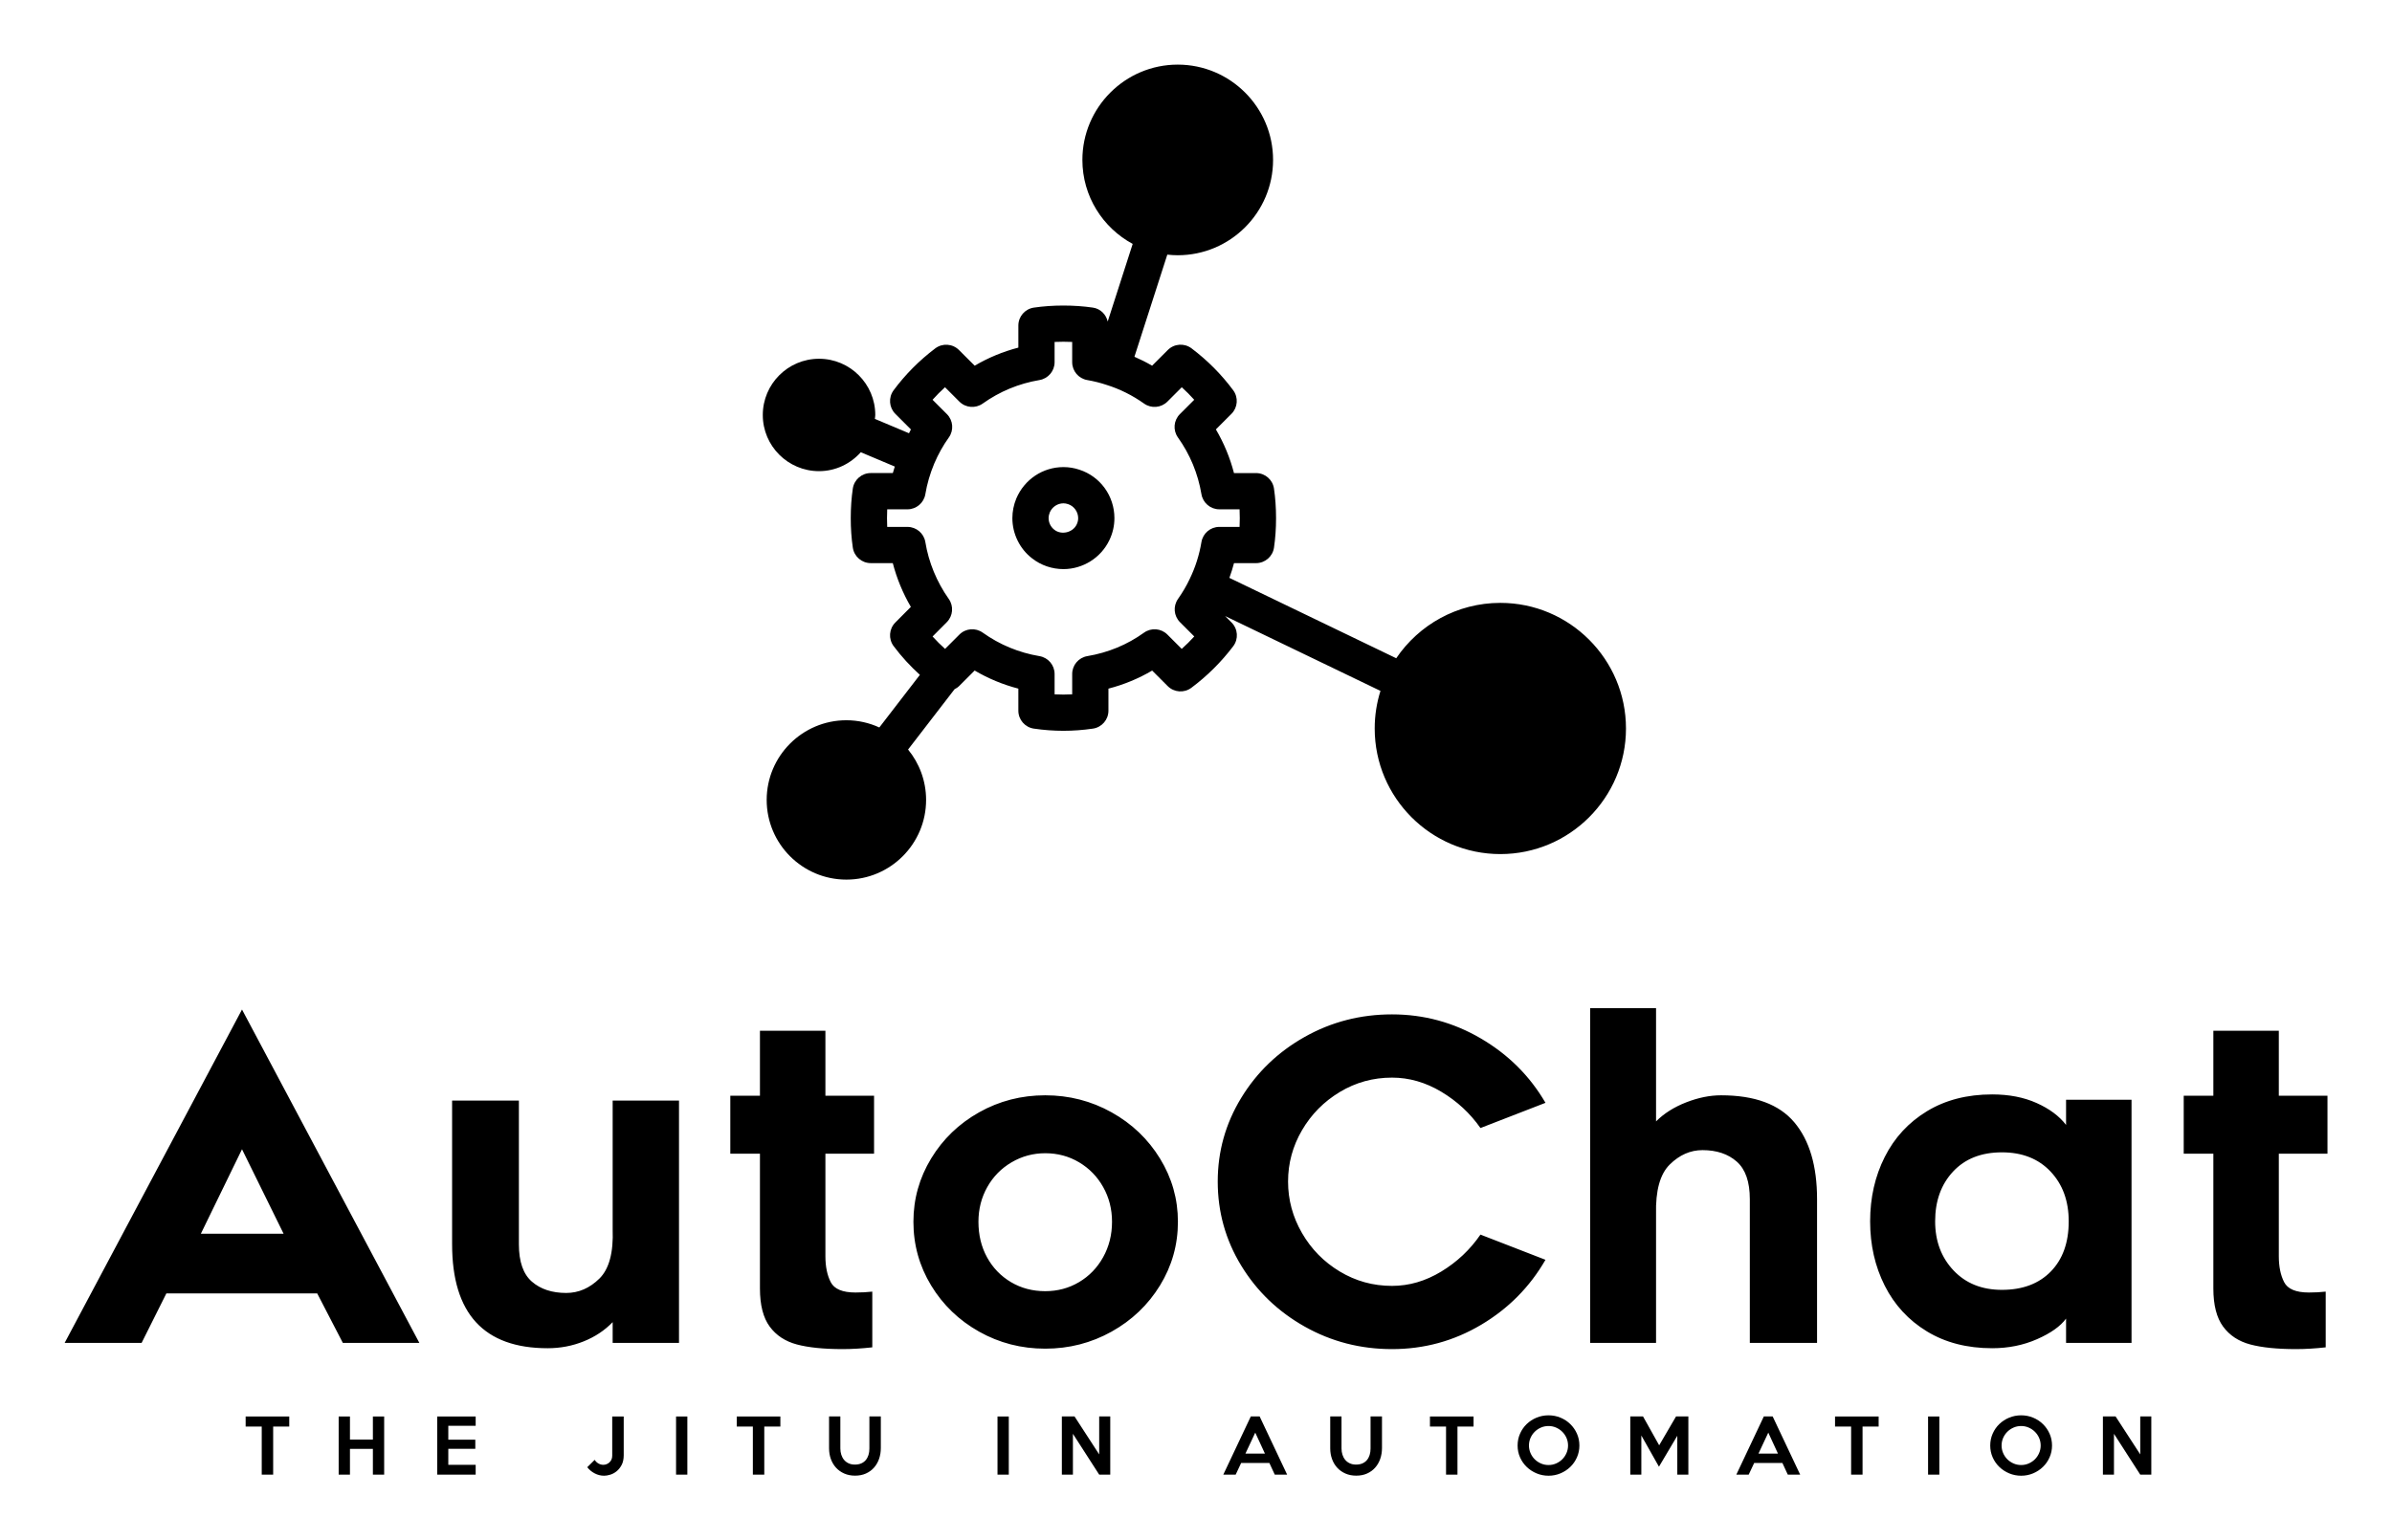 
        <svg xmlns="http://www.w3.org/2000/svg" xmlns:xlink="http://www.w3.org/1999/xlink" version="1.1" width="3171.429" height="2042.95" viewBox="0 0 3171.429 2042.95">
			
			<g transform="scale(8.571) translate(10, 10)">
				<defs id="SvgjsDefs3321"/><g id="SvgjsG3322" featureKey="pxMwYC-0" transform="matrix(1.869,0,0,1.869,81.309,-30.4)" fill="#000"><g xmlns="http://www.w3.org/2000/svg"><path d="M36.576,57.147c0.725,0.57,1.644,0.884,2.588,0.884   c1.611,0,3.102-0.94,3.795-2.387c0.28-0.577,0.423-1.193,0.423-1.831   c0-1.843-1.175-3.458-2.909-4.015c-0.424-0.142-0.865-0.213-1.309-0.213   c-1.699,0-3.227,1.014-3.901,2.598c-0.217,0.526-0.327,1.075-0.327,1.63   C34.936,55.12,35.556,56.371,36.576,57.147z M38.03,53.342   c0.195-0.459,0.641-0.757,1.134-0.757c0.121,0,0.243,0.02,0.376,0.064   c0.496,0.159,0.842,0.638,0.842,1.164c0,0.179-0.041,0.354-0.125,0.527   c-0.32,0.668-1.262,0.892-1.845,0.435c-0.298-0.227-0.477-0.587-0.477-0.962   C37.936,53.648,37.968,53.494,38.03,53.342z"/><path d="M18.933,49.922c1.378,0,2.604-0.613,3.457-1.567l2.814,1.186   c-0.055,0.18-0.115,0.359-0.162,0.539h-1.828c-0.744,0-1.376,0.546-1.484,1.282   c-0.114,0.773-0.171,1.598-0.171,2.451c0,0.858,0.056,1.657,0.171,2.441   c0.108,0.736,0.74,1.282,1.484,1.282h1.824   c0.328,1.262,0.833,2.487,1.496,3.625l-1.286,1.292   c-0.525,0.527-0.584,1.36-0.138,1.957c0.65,0.869,1.38,1.66,2.171,2.377   l-3.356,4.355c-0.832-0.38-1.754-0.597-2.727-0.597   c-3.637,0-6.597,2.959-6.597,6.597s2.959,6.597,6.597,6.597   s6.597-2.959,6.597-6.597c0-1.581-0.56-3.034-1.492-4.172l3.848-4.994   c0.133-0.069,0.264-0.148,0.375-0.259l1.288-1.288   c1.133,0.666,2.343,1.167,3.617,1.498v1.827c0,0.744,0.546,1.376,1.282,1.484   c0.817,0.12,1.642,0.181,2.451,0.181c0.802,0,1.624-0.061,2.441-0.181   c0.736-0.108,1.282-0.74,1.282-1.484v-1.826   c1.281-0.332,2.491-0.832,3.619-1.496l1.286,1.286   c0.526,0.528,1.361,0.587,1.959,0.141c1.314-0.982,2.479-2.141,3.463-3.441   c0.452-0.597,0.394-1.436-0.136-1.965l-0.535-0.535l12.859,6.196   c-0.309,0.984-0.477,2.029-0.477,3.113c0,5.734,4.665,10.398,10.399,10.398   s10.398-4.665,10.398-10.398s-4.665-10.399-10.398-10.399   c-3.582,0-6.746,1.82-8.617,4.584l-13.809-6.654   c0.144-0.4,0.274-0.806,0.382-1.221h1.825c0.744,0,1.376-0.546,1.484-1.282   c0.115-0.784,0.171-1.583,0.171-2.441c0-0.853-0.058-1.677-0.171-2.451   c-0.108-0.736-0.74-1.282-1.484-1.282h-1.827   c-0.331-1.273-0.832-2.483-1.498-3.616l1.288-1.288   c0.526-0.525,0.587-1.357,0.144-1.954c-0.967-1.304-2.126-2.471-3.446-3.468   c-0.597-0.45-1.437-0.393-1.965,0.136l-1.3,1.3   c-0.477-0.279-0.966-0.524-1.463-0.741l2.721-8.454   c0.284,0.031,0.571,0.05,0.863,0.05c4.351,0,7.891-3.54,7.891-7.891   s-3.54-7.891-7.891-7.891s-7.891,3.54-7.891,7.891   c0,3.003,1.687,5.619,4.163,6.952l-2.068,6.426   c-0.137-0.589-0.601-1.06-1.221-1.151c-1.552-0.228-3.352-0.227-4.892,0   c-0.736,0.108-1.282,0.74-1.282,1.484v1.827   c-1.273,0.331-2.483,0.832-3.616,1.498l-1.298-1.298   c-0.529-0.529-1.368-0.586-1.965-0.136c-1.32,0.998-2.479,2.165-3.446,3.468   c-0.443,0.597-0.382,1.429,0.144,1.954l1.288,1.288   c-0.058,0.1-0.102,0.214-0.159,0.317l-2.824-1.19   c0.008-0.109,0.033-0.213,0.033-0.323c0-2.567-2.088-4.655-4.655-4.655   s-4.655,2.088-4.655,4.655S16.366,49.922,18.933,49.922z M27.733,51.825   c0.138-0.837,0.387-1.692,0.735-2.529c0.334-0.783,0.74-1.51,1.207-2.16   c0.429-0.597,0.362-1.416-0.158-1.936l-1.188-1.188   c0.324-0.362,0.668-0.708,1.031-1.037l1.19,1.19   c0.518,0.519,1.334,0.585,1.931,0.161c1.408-1.003,2.989-1.658,4.698-1.946   c0.722-0.122,1.251-0.747,1.251-1.479v-1.677c0.478-0.022,0.979-0.022,1.456,0   v1.677c0,0.729,0.524,1.352,1.242,1.478c0.566,0.099,1.093,0.23,1.599,0.401   c1.096,0.341,2.143,0.862,3.111,1.549c0.597,0.422,1.412,0.354,1.928-0.163   l1.19-1.19c0.363,0.329,0.707,0.675,1.031,1.037l-1.188,1.188   c-0.518,0.518-0.586,1.334-0.161,1.931c1.004,1.409,1.659,2.99,1.946,4.699   c0.122,0.722,0.747,1.251,1.479,1.251h1.677   c0.011,0.24,0.017,0.485,0.017,0.733c0,0.247-0.005,0.488-0.017,0.723h-1.677   c-0.733,0-1.359,0.53-1.479,1.254c-0.178,1.069-0.503,2.094-0.975,3.063   c-0.265,0.563-0.581,1.102-0.965,1.648c-0.42,0.597-0.351,1.409,0.166,1.925   l1.18,1.18c-0.328,0.36-0.674,0.704-1.038,1.03l-1.186-1.186   c-0.519-0.52-1.339-0.586-1.936-0.157c-1.389,0.998-2.968,1.652-4.693,1.942   c-0.722,0.122-1.251,0.747-1.251,1.479v1.684c-0.489,0.027-0.969,0.026-1.456,0   v-1.684c0-0.732-0.529-1.357-1.251-1.479c-1.709-0.288-3.29-0.943-4.698-1.946   c-0.597-0.425-1.414-0.358-1.931,0.161l-1.186,1.186   c-0.361-0.322-0.706-0.665-1.034-1.027l1.179-1.185   c0.514-0.517,0.583-1.328,0.162-1.923c-0.996-1.41-1.666-3.037-1.938-4.706   c-0.119-0.726-0.746-1.258-1.48-1.258h-1.677   c-0.011-0.235-0.017-0.476-0.017-0.723c0-0.248,0.006-0.493,0.017-0.733h1.677   C26.987,53.081,27.613,52.549,27.733,51.825z"/></g></g><g id="SvgjsG3323" featureKey="Vx5QiU-0" transform="matrix(3.421,0,0,3.421,0.205,129.376)" fill="#000"><path d="M7.96 4.92 l8.02 15.08 l-3.46 0 l-1.16 -2.24 l-6.82 0 l-1.12 2.24 l-3.48 0 z M9.84 15.06 l-1.88 -3.82 l-1.86 3.82 l3.74 0 z M17.46 15.54 l0 -6.5 l3.02 0 l0 6.5 q0 1.18 0.59 1.69 t1.55 0.51 q0.84 0 1.5 -0.65 t0.6 -2.23 l0 -5.82 l3 0 l0 10.96 l-3 0 l0 -0.94 q-0.54 0.56 -1.31 0.87 t-1.63 0.31 q-4.32 0 -4.32 -4.7 z M34.34 16.08 q0 0.7 0.24 1.17 t1.12 0.47 q0.4 0 0.76 -0.04 l0 2.52 q-0.72 0.08 -1.34 0.08 q-1.28 0 -2.07 -0.21 t-1.23 -0.81 t-0.44 -1.72 l0 -6.1 l-1.34 0 l0 -2.62 l1.34 0 l0 -2.94 l2.96 0 l0 2.94 l2.2 0 l0 2.62 l-2.2 0 l0 4.64 z M41.29 19.49 q-1.37 -0.77 -2.17 -2.09 t-0.8 -2.88 q0 -1.54 0.8 -2.86 t2.17 -2.09 t2.99 -0.77 t3 0.77 t2.19 2.09 t0.81 2.86 q0 1.56 -0.81 2.88 t-2.19 2.09 t-3 0.77 t-2.99 -0.77 z M42.76 11.83 q-0.7 0.41 -1.1 1.12 t-0.4 1.57 q0 0.9 0.39 1.61 t1.08 1.12 t1.55 0.41 q0.84 0 1.53 -0.41 t1.09 -1.13 t0.4 -1.6 q0 -0.86 -0.4 -1.57 t-1.09 -1.12 t-1.53 -0.41 q-0.82 0 -1.52 0.41 z M63.99 19.18 q-1.85 1.1 -4.03 1.1 q-2.14 0 -3.95 -1.02 t-2.87 -2.76 t-1.06 -3.8 q0 -2.04 1.06 -3.78 t2.87 -2.76 t3.95 -1.02 q2.16 0 4.02 1.09 t2.92 2.91 l-2.94 1.14 q-0.7 -1 -1.77 -1.64 t-2.23 -0.64 q-1.28 0 -2.36 0.65 t-1.71 1.73 t-0.63 2.32 t0.63 2.33 t1.71 1.74 t2.36 0.65 q1.16 0 2.23 -0.65 t1.77 -1.67 l2.94 1.14 q-1.06 1.84 -2.91 2.94 z M78.15 10.02 q1.03 1.22 1.03 3.48 l0 6.5 l-3.04 0 l0 -6.5 q0 -1.18 -0.59 -1.7 t-1.55 -0.52 q-0.82 0 -1.48 0.65 t-0.62 2.25 l0 5.82 l-2.98 0 l0 -15.14 l2.98 0 l0 5.12 q0.54 -0.54 1.36 -0.86 t1.58 -0.32 q2.28 0 3.31 1.22 z M90.44 18.9 q-0.38 0.52 -1.31 0.93 t-2.03 0.41 q-1.7 0 -2.95 -0.76 t-1.91 -2.07 t-0.66 -2.91 t0.66 -2.91 t1.91 -2.07 t2.95 -0.76 q1.14 0 2.01 0.39 t1.33 0.99 l0 -1.14 l2.96 0 l0 11 l-2.96 0 l0 -1.1 z M89.74 12.25 q-0.82 -0.87 -2.2 -0.87 q-1.4 0 -2.21 0.87 t-0.81 2.25 q0 1.34 0.83 2.22 t2.19 0.88 q1.4 0 2.21 -0.83 t0.81 -2.27 q0 -1.38 -0.82 -2.25 z M100.06 16.08 q0 0.7 0.24 1.17 t1.12 0.47 q0.4 0 0.76 -0.04 l0 2.52 q-0.72 0.08 -1.34 0.08 q-1.28 0 -2.07 -0.21 t-1.23 -0.81 t-0.44 -1.72 l0 -6.1 l-1.34 0 l0 -2.62 l1.34 0 l0 -2.94 l2.96 0 l0 2.94 l2.2 0 l0 2.62 l-2.2 0 l0 4.64 z"/></g><g id="SvgjsG3324" featureKey="aAUSXE-0" transform="matrix(0.563,0,0,0.563,27.662,206.917)" fill="#000"><path d="M12.58 6.78 l-4.42 0 l0 13.22 l-3.14 0 l0 -13.22 l-4.42 0 l0 -2.76 l11.98 0 l0 2.76 z M38.66 20 l-3.1 0 l0 -7.08 l-6.3 0 l0 7.08 l-3.1 0 l0 -15.98 l3.1 0 l0 6.34 l6.3 0 l0 -6.34 l3.1 0 l0 15.98 z M63.8 20 l-10.56 0 l0 -15.98 l10.56 0 l0 2.56 l-7.52 0 l0 3.82 l7.42 0 l0 2.5 l-7.42 0 l0 4.4 l7.52 0 l0 2.7 z M104.48 14.64 q0 1.62 -0.57 2.7 t-1.39 1.74 t-1.75 0.94 t-1.67 0.28 q-1.36 0 -2.59 -0.64 t-2.05 -1.7 l2.04 -2.02 q0.4 0.64 1.04 1 t1.32 0.36 q0.46 0 0.9 -0.17 t0.79 -0.49 t0.56 -0.78 t0.21 -1.06 l0 -10.78 l3.16 0 l0 10.62 z M121.96 20 l-3.1 0 l0 -15.98 l3.1 0 l0 15.98 z M147.52 6.78 l-4.42 0 l0 13.22 l-3.14 0 l0 -13.22 l-4.42 0 l0 -2.76 l11.98 0 l0 2.76 z M175.12 4 l0 8.68 q0 1.6 -0.48 2.98 t-1.39 2.41 t-2.22 1.62 t-2.99 0.59 q-1.64 0 -2.96 -0.58 t-2.25 -1.59 t-1.43 -2.38 t-0.5 -2.95 l0 -8.78 l3.1 0 l0 8.8 q0 0.92 0.26 1.73 t0.76 1.41 t1.25 0.95 t1.71 0.35 q1.02 0 1.77 -0.33 t1.24 -0.92 t0.74 -1.39 t0.25 -1.76 l0 -8.84 l3.14 0 z M210.28 20 l-3.1 0 l0 -15.98 l3.1 0 l0 15.98 z M238.16 20 l-3.04 0 l-7.22 -11.22 l0 11.22 l-3.04 0 l0 -16 l3.48 0 l6.78 10.44 l0 -10.44 l3.04 0 l0 16 z M286.76 20 l-3.4 0 l-1.48 -3.2 l-7.76 0 l-1.5 3.2 l-3.4 0 l7.56 -16 l2.42 0 z M280.66 14.22 l-2.66 -5.76 l-2.7 5.76 l5.36 0 z M312.82 4 l0 8.68 q0 1.6 -0.48 2.98 t-1.39 2.41 t-2.22 1.62 t-2.99 0.59 q-1.64 0 -2.96 -0.58 t-2.25 -1.59 t-1.43 -2.38 t-0.5 -2.95 l0 -8.78 l3.1 0 l0 8.8 q0 0.92 0.26 1.73 t0.76 1.41 t1.25 0.95 t1.71 0.35 q1.02 0 1.77 -0.33 t1.24 -0.92 t0.74 -1.39 t0.25 -1.76 l0 -8.84 l3.14 0 z M337.98 6.78 l-4.42 0 l0 13.22 l-3.14 0 l0 -13.22 l-4.42 0 l0 -2.76 l11.98 0 l0 2.76 z M367.06 12 q0 1.72 -0.67 3.24 t-1.83 2.64 t-2.7 1.77 t-3.28 0.65 t-3.29 -0.65 t-2.71 -1.77 t-1.83 -2.63 t-0.67 -3.25 t0.67 -3.26 t1.83 -2.64 t2.71 -1.76 t3.29 -0.64 t3.28 0.64 t2.7 1.77 t1.83 2.64 t0.67 3.25 z M363.94 12 q0 -1.1 -0.42 -2.07 t-1.15 -1.7 t-1.71 -1.16 t-2.08 -0.43 q-1.12 0 -2.1 0.43 t-1.71 1.16 t-1.15 1.7 t-0.42 2.07 q0 1.08 0.42 2.06 t1.15 1.71 t1.71 1.16 t2.1 0.43 q1.1 0 2.08 -0.43 t1.71 -1.16 t1.15 -1.71 t0.42 -2.06 z M397 20 l-3.04 0 l0 -10.68 l-5.04 8.5 l-4.84 -8.58 l0 10.76 l-3.04 0 l0 -16 l3.5 0 l4.44 7.94 l4.64 -7.94 l3.38 0 l0 16 z M427.72 20 l-3.4 0 l-1.48 -3.2 l-7.76 0 l-1.5 3.2 l-3.4 0 l7.56 -16 l2.42 0 z M421.62 14.22 l-2.66 -5.76 l-2.7 5.76 l5.36 0 z M449.28 6.78 l-4.42 0 l0 13.22 l-3.14 0 l0 -13.22 l-4.42 0 l0 -2.76 l11.98 0 l0 2.76 z M465.96 20 l-3.1 0 l0 -15.98 l3.1 0 l0 15.98 z M496.92 12 q0 1.72 -0.67 3.24 t-1.83 2.64 t-2.7 1.77 t-3.28 0.65 t-3.29 -0.65 t-2.71 -1.77 t-1.83 -2.63 t-0.67 -3.25 t0.67 -3.26 t1.83 -2.64 t2.71 -1.76 t3.29 -0.64 t3.28 0.64 t2.7 1.77 t1.83 2.64 t0.67 3.25 z M493.8 12 q0 -1.1 -0.42 -2.07 t-1.15 -1.7 t-1.71 -1.16 t-2.08 -0.43 q-1.12 0 -2.1 0.43 t-1.71 1.16 t-1.15 1.7 t-0.42 2.07 q0 1.08 0.42 2.06 t1.15 1.71 t1.71 1.16 t2.1 0.43 q1.1 0 2.08 -0.43 t1.71 -1.16 t1.15 -1.71 t0.42 -2.06 z M524.2 20 l-3.04 0 l-7.22 -11.22 l0 11.22 l-3.04 0 l0 -16 l3.48 0 l6.78 10.44 l0 -10.44 l3.04 0 l0 16 z"/></g>
			</g>
		</svg>
	